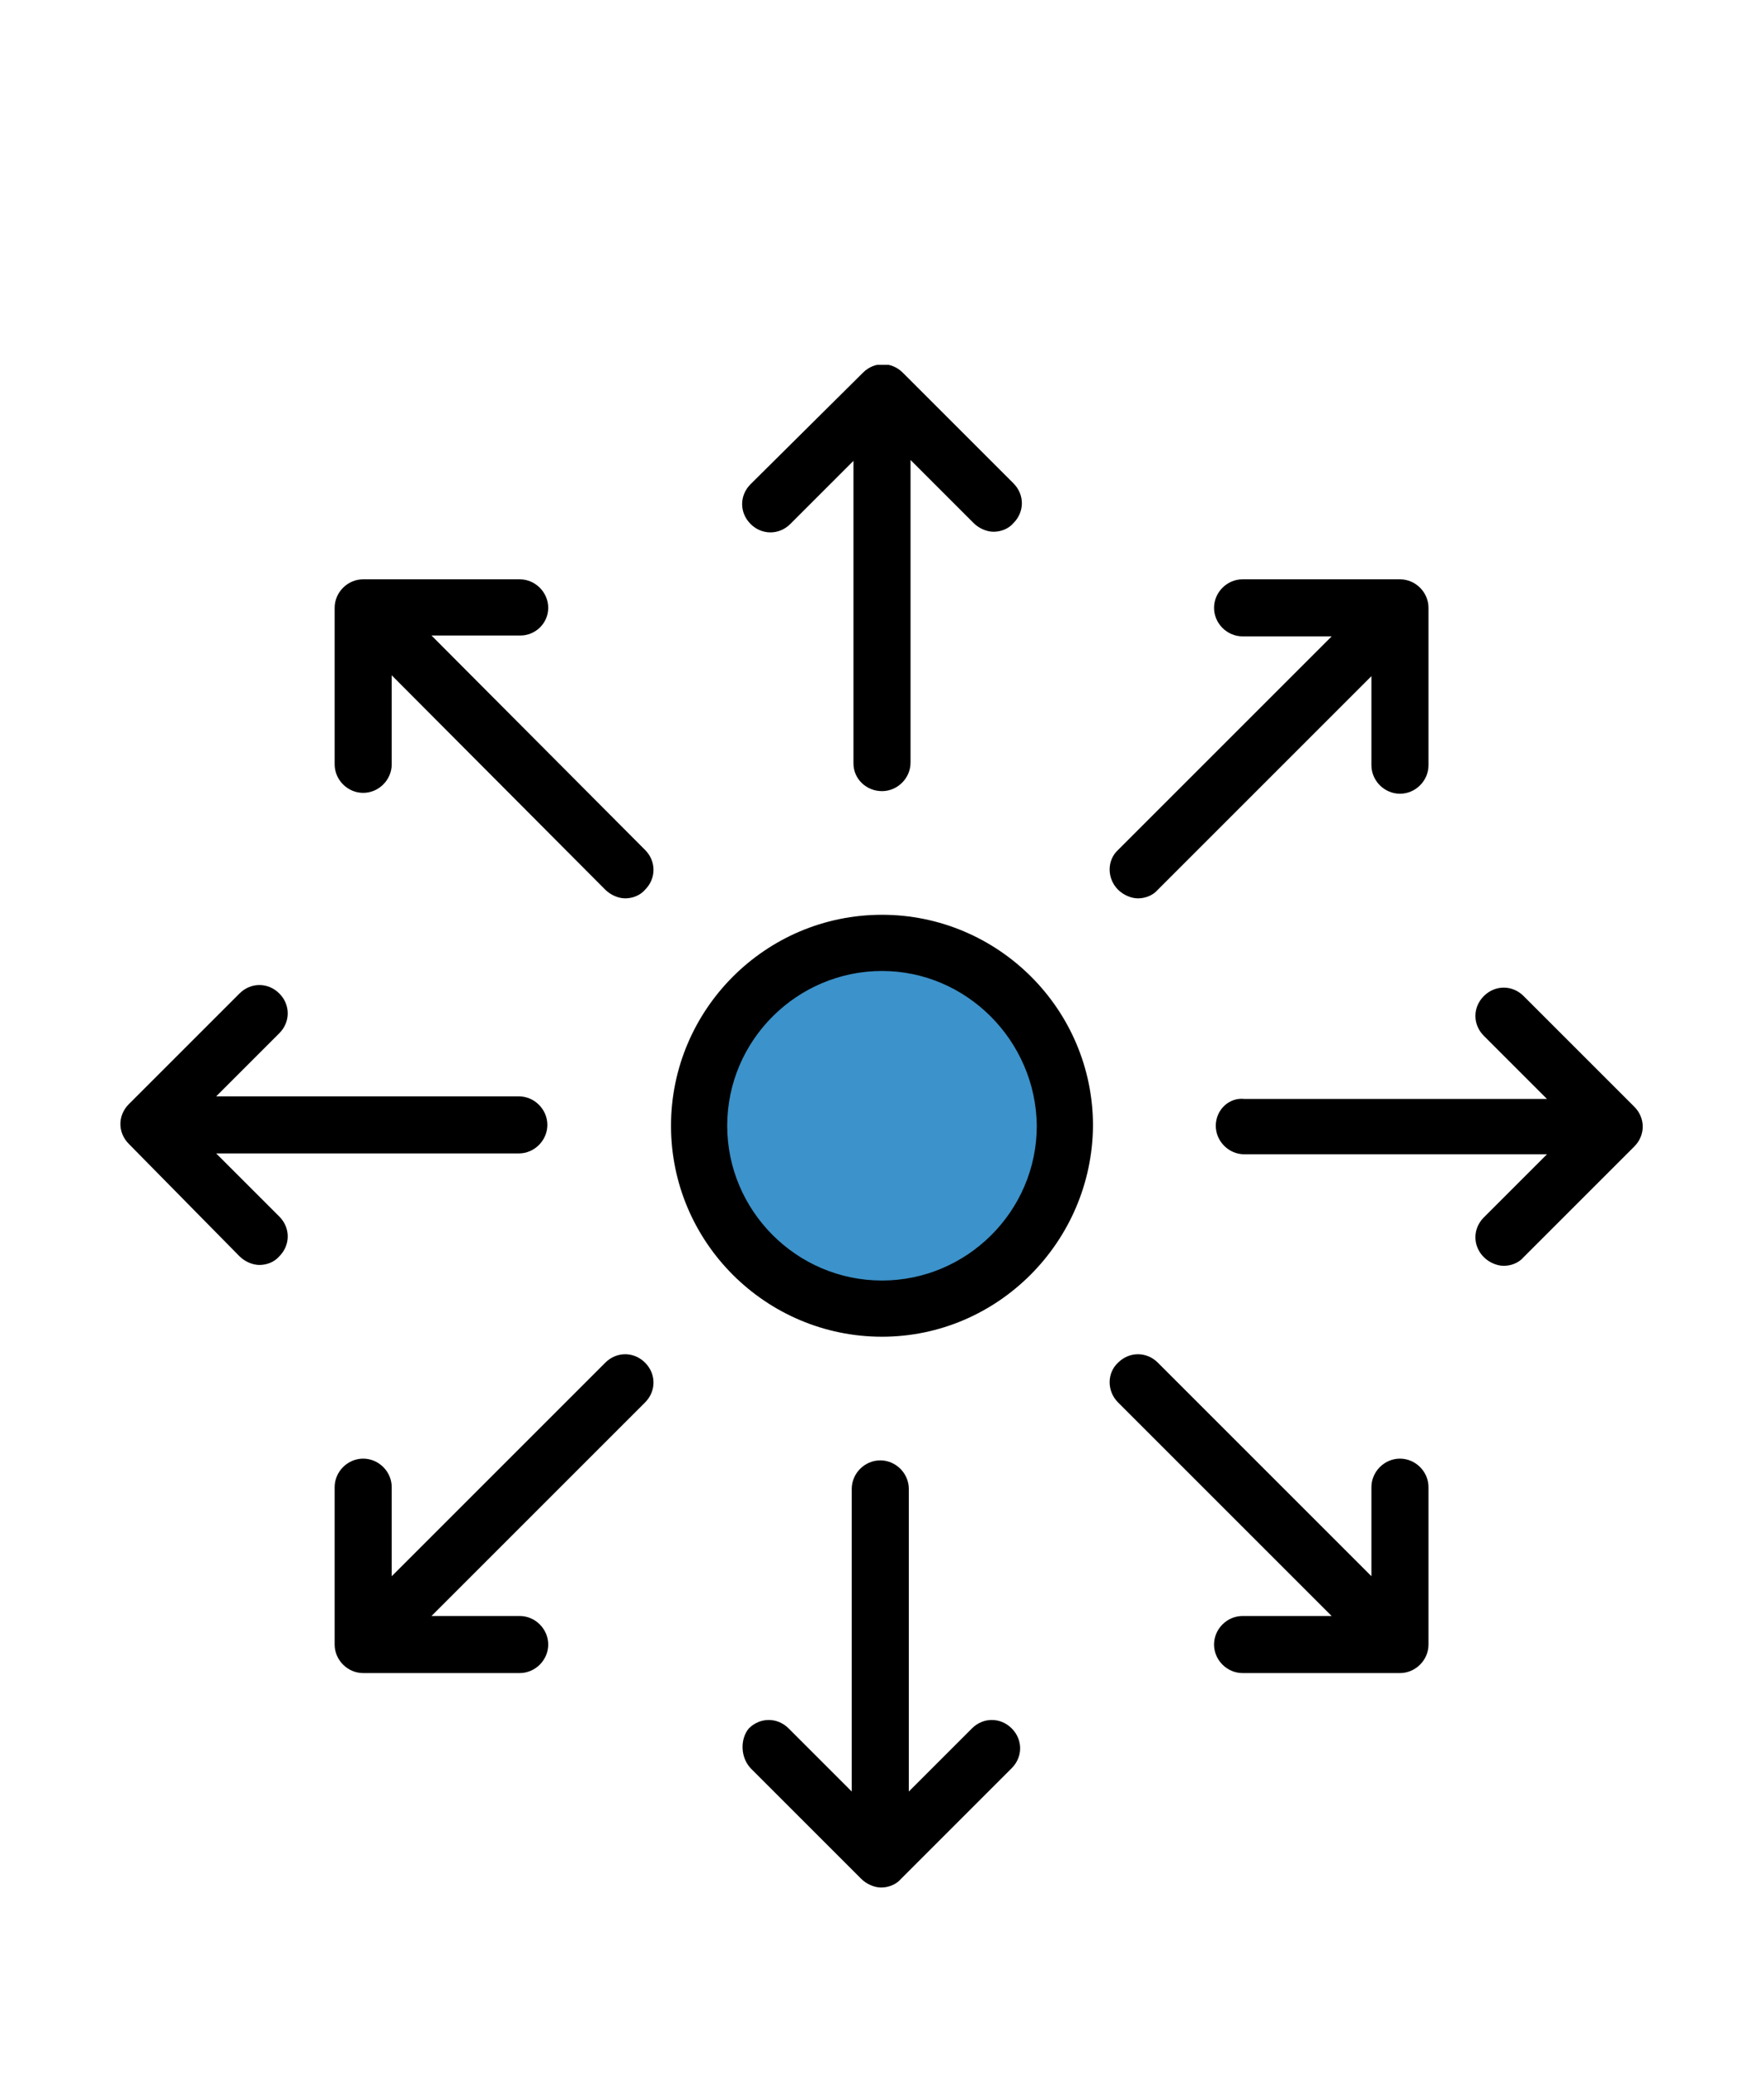 <?xml version="1.0" encoding="utf-8"?>
<!-- Generator: Adobe Illustrator 22.0.1, SVG Export Plug-In . SVG Version: 6.00 Build 0)  -->
<svg version="1.1" id="Capa_1" xmlns="http://www.w3.org/2000/svg" xmlns:xlink="http://www.w3.org/1999/xlink" x="0px" y="0px"
	 viewBox="0 0 204 240" style="enable-background:new 0 0 204 240;" xml:space="preserve">
<style type="text/css">
	.st0{fill:#192C54;}
	.st1{clip-path:url(#SVGID_6_);}
	.st2{fill:url(#SVGID_7_);}
	.st3{clip-path:url(#SVGID_9_);}
	.st4{fill:url(#SVGID_10_);}
	.st5{opacity:0.74;fill:#7CC5F1;}
	.st6{opacity:0.17;fill:#7CC5F1;}
	.st7{opacity:0.36;fill:#7CC5F1;}
	.st8{fill:#203873;}
	.st9{fill:#FFFFFF;}
	.st10{fill-rule:evenodd;clip-rule:evenodd;fill:#192C54;}
	.st11{clip-path:url(#SVGID_14_);}
	.st12{clip-path:url(#SVGID_16_);}
	.st13{fill:none;stroke:#192C54;stroke-width:3;stroke-miterlimit:10;}
	.st14{fill:none;stroke:#000000;stroke-width:1.6;stroke-linecap:round;stroke-miterlimit:10;}
	.st15{fill:#F9BA48;}
	.st16{fill:#333333;}
	.st17{fill:none;}
	.st18{clip-path:url(#SVGID_18_);}
	.st19{clip-path:url(#SVGID_20_);}
	.st20{fill:url(#SVGID_21_);}
	.st21{fill:#2C2F33;}
	.st22{fill:#3C92CA;}
	.st23{clip-path:url(#SVGID_25_);}
</style>
<g>
	<path class="st22" d="M123.1,130.2c0,11.7-9.5,21.1-21.1,21.1c-11.7,0-21.1-9.5-21.1-21.1c0-11.7,9.5-21.1,21.1-21.1
		C113.6,109.1,123.1,118.5,123.1,130.2L123.1,130.2z M123.1,130.2"/>
	<g>
		<defs>
			<rect id="SVGID_24_" x="13.9" y="42.2" width="176.1" height="176.5"/>
		</defs>
		<clipPath id="SVGID_2_">
			<use xlink:href="#SVGID_24_"  style="overflow:visible;"/>
		</clipPath>
		<path style="clip-path:url(#SVGID_2_);" d="M102,154.6c-13.4,0-24.4-10.9-24.4-24.4c0-13.4,10.9-24.4,24.4-24.4
			c13.4,0,24.4,10.9,24.4,24.4C126.3,143.6,115.4,154.6,102,154.6L102,154.6z M102,112.3c-9.8,0-17.9,8-17.9,17.9
			c0,9.8,8,17.9,17.9,17.9c9.8,0,17.9-8,17.9-17.9C119.8,120.4,111.8,112.3,102,112.3L102,112.3z M102,112.3"/>
		<path style="clip-path:url(#SVGID_2_);" d="M102,91.5c1.8,0,3.3-1.5,3.3-3.3v-35l7.3,7.3c0.6,0.6,1.5,1,2.3,1c0.8,0,1.7-0.3,2.3-1
			c1.3-1.3,1.3-3.3,0-4.6l-12.8-12.8c-1.3-1.3-3.3-1.3-4.6,0L86.8,56c-1.3,1.3-1.3,3.3,0,4.6c1.3,1.3,3.3,1.3,4.6,0l7.3-7.3v35
			C98.7,90.1,100.2,91.5,102,91.5L102,91.5z M102,91.5"/>
		<path style="clip-path:url(#SVGID_2_);" d="M86.8,204.5l12.8,12.8c0.6,0.6,1.5,1,2.3,1c0.8,0,1.7-0.3,2.3-1l12.8-12.8
			c1.3-1.3,1.3-3.3,0-4.6c-1.3-1.3-3.3-1.3-4.6,0l-7.3,7.3v-35c0-1.8-1.5-3.3-3.3-3.3c-1.8,0-3.3,1.5-3.3,3.3v35l-7.3-7.3
			c-1.3-1.3-3.3-1.3-4.6,0C85.6,201.1,85.6,203.2,86.8,204.5L86.8,204.5z M86.8,204.5"/>
		<path style="clip-path:url(#SVGID_2_);" d="M27.7,145.3c0.6,0.6,1.5,1,2.3,1c0.8,0,1.7-0.3,2.3-1c1.3-1.3,1.3-3.3,0-4.6l-7.3-7.3
			h35c1.8,0,3.3-1.5,3.3-3.3s-1.5-3.3-3.3-3.3H25l7.3-7.3c1.3-1.3,1.3-3.3,0-4.6c-1.3-1.3-3.3-1.3-4.6,0l-12.8,12.8
			c-1.3,1.3-1.3,3.3,0,4.6L27.7,145.3z M27.7,145.3"/>
		<path style="clip-path:url(#SVGID_2_);" d="M140.6,130.2c0,1.8,1.5,3.3,3.3,3.3h35l-7.3,7.3c-1.3,1.3-1.3,3.3,0,4.6
			c0.6,0.6,1.5,1,2.3,1c0.8,0,1.7-0.3,2.3-1l12.8-12.8c1.3-1.3,1.3-3.3,0-4.6l-12.8-12.8c-1.3-1.3-3.3-1.3-4.6,0
			c-1.3,1.3-1.3,3.3,0,4.6l7.3,7.3h-35C142.1,126.9,140.6,128.4,140.6,130.2L140.6,130.2z M140.6,130.2"/>
	</g>
	<path d="M63.4,70.3c0-1.8-1.5-3.3-3.3-3.3H42c-1.8,0-3.3,1.5-3.3,3.3v18.1c0,1.8,1.5,3.3,3.3,3.3s3.3-1.5,3.3-3.3V78.1L70,102.9
		c0.6,0.6,1.5,1,2.3,1c0.8,0,1.7-0.3,2.3-1c1.3-1.3,1.3-3.3,0-4.6L49.9,73.5h10.3C61.9,73.5,63.4,72.1,63.4,70.3L63.4,70.3z
		 M63.4,70.3"/>
	<path d="M129.3,162.2l24.7,24.7h-10.3c-1.8,0-3.3,1.5-3.3,3.3c0,1.8,1.5,3.3,3.3,3.3h18.2c1.8,0,3.3-1.5,3.3-3.3V172
		c0-1.8-1.5-3.3-3.3-3.3c-1.8,0-3.3,1.5-3.3,3.3v10.3l-24.7-24.7c-1.3-1.3-3.3-1.3-4.6,0C128,158.8,128,160.9,129.3,162.2
		L129.3,162.2z M129.3,162.2"/>
	<path d="M42,168.7c-1.8,0-3.3,1.5-3.3,3.3v18.2c0,1.8,1.5,3.3,3.3,3.3h18.1c1.8,0,3.3-1.5,3.3-3.3c0-1.8-1.5-3.3-3.3-3.3H49.9
		l24.7-24.7c1.3-1.3,1.3-3.3,0-4.6c-1.3-1.3-3.3-1.3-4.6,0l-24.7,24.7V172C45.3,170.2,43.8,168.7,42,168.7L42,168.7z M42,168.7"/>
	<path d="M129.3,102.9c0.6,0.6,1.5,1,2.3,1c0.8,0,1.7-0.3,2.3-1l24.7-24.7v10.3c0,1.8,1.5,3.3,3.3,3.3c1.8,0,3.3-1.5,3.3-3.3V70.3
		c0-1.8-1.5-3.3-3.3-3.3h-18.2c-1.8,0-3.3,1.5-3.3,3.3c0,1.8,1.5,3.3,3.3,3.3H154l-24.7,24.7C128,99.5,128,101.6,129.3,102.9
		L129.3,102.9z M129.3,102.9"/>
</g>
</svg>

